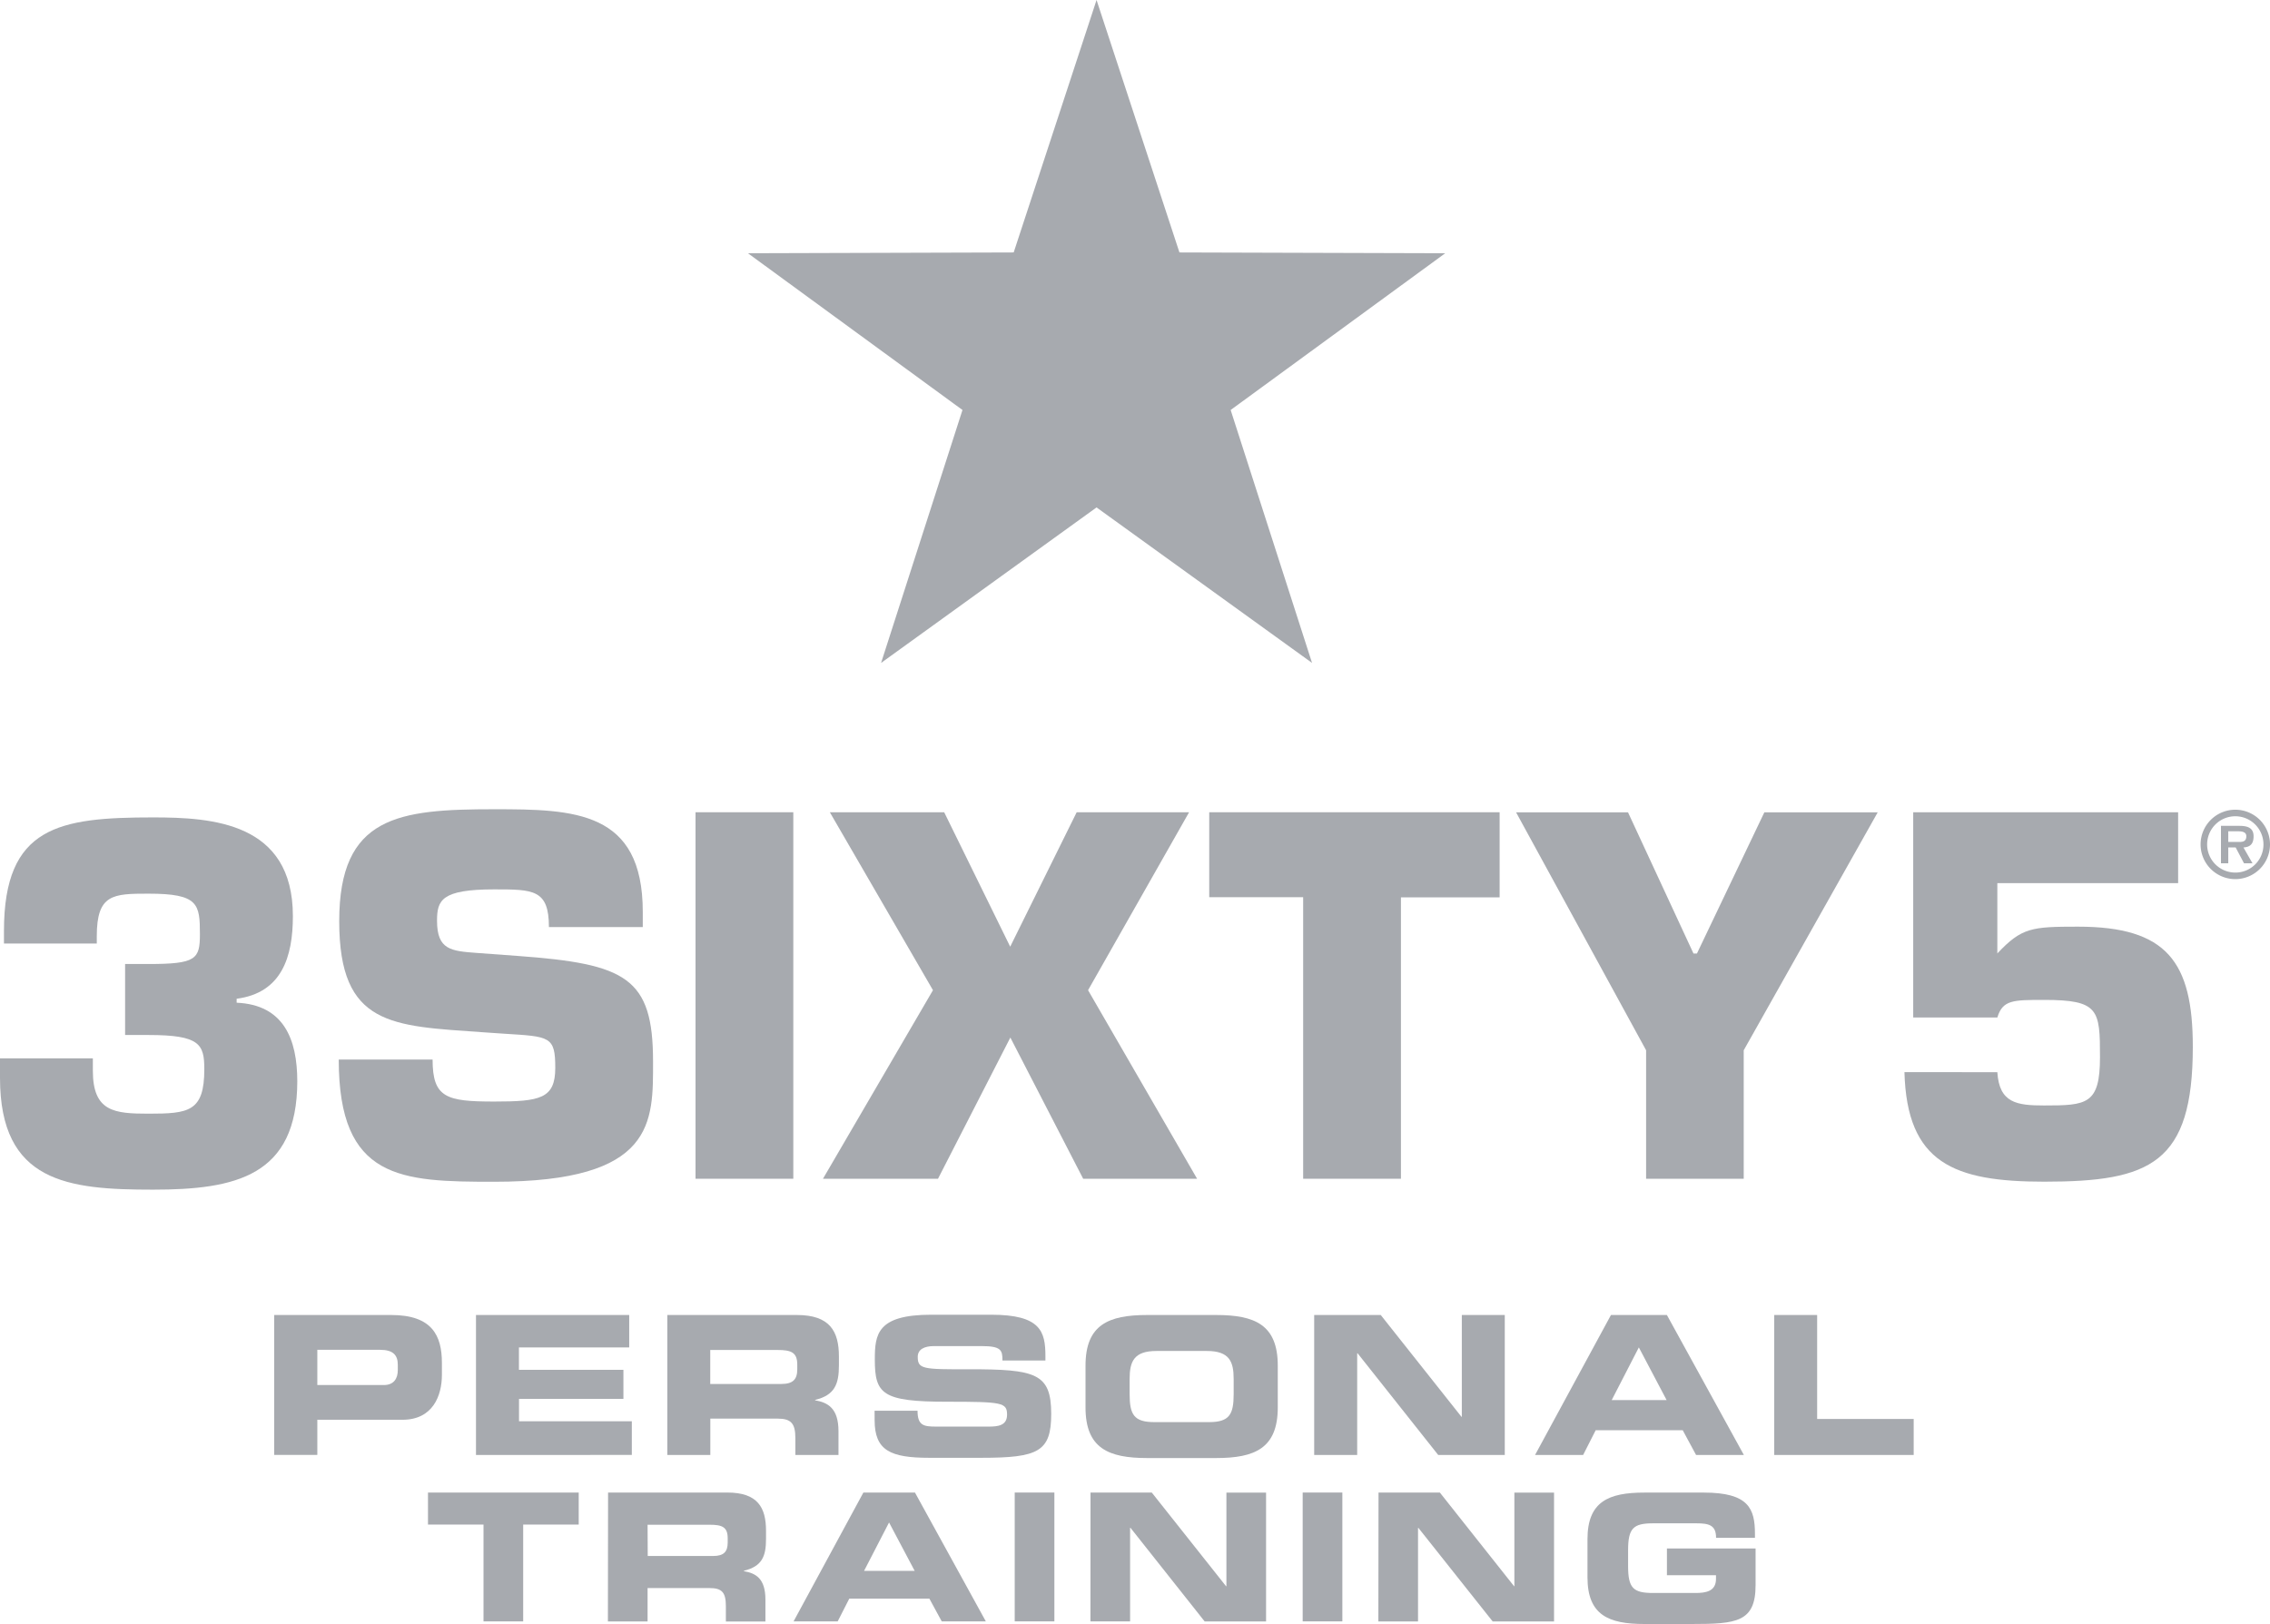 <svg xmlns="http://www.w3.org/2000/svg" viewBox="0 0 572.29 409.59"><defs><style>.cls-1{fill:#7e8083;fill-rule:evenodd;}.cls-2{fill:#a7aaaf;}</style></defs><title>3sixty5-logo</title><g id="Layer_2" data-name="Layer 2"><g id="Laag_1" data-name="Laag 1"><path class="cls-1" d="M268.83,25.74l0,0Z"/><polygon class="cls-2" points="364.36 63.86 297.35 63.66 276.45 0 255.56 63.66 188.56 63.86 242.65 103.39 222.13 167.17 276.45 127.96 330.78 167.17 310.26 103.39 364.36 63.86"/><path class="cls-2" d="M69.13,331.61H98.63c10.29,0,12.78,5.16,12.78,12.09v3c0,5.28-2.3,11.33-9.95,11.33H80v8.86H69.13ZM80,349.27H96.78c2.53,0,3.51-1.67,3.51-3.76v-1.36c0-2.4-1.17-3.76-4.43-3.76H80Z"/><path class="cls-2" d="M120,331.61h38.63v8.17h-27.8v5.66h26.34v7.32H130.85v5.65h28.44v8.49H120Z"/><path class="cls-2" d="M168.24,331.61h32.67c8.34,0,10.59,4.14,10.59,10.47v2.24c0,4.75-1.08,7.51-6,8.7v.1c3.22.56,5.89,2,5.89,7.79v6H200.52v-4.25c0-3.7-1.08-4.92-4.44-4.92h-17v9.17H168.24ZM179.06,349H197c2.93,0,4-1.17,4-3.7v-1.17c0-3.12-1.56-3.7-5-3.7H179.06Z"/><path class="cls-2" d="M220.49,355.75h10.83c0,3.74,1.56,4,4.68,4h13.27c2.29,0,4.62-.23,4.62-3,0-3.08-1.26-3.27-15.2-3.27-16.29,0-18.14-1.95-18.14-10.65,0-6.37.58-11.29,14.23-11.29H249.9c12.48,0,13.66,4.24,13.66,10.44v1.11H252.73c0-2.59-.29-3.64-5.26-3.64h-12c-2.44,0-4.1.82-4.1,2.72,0,3.08,1.32,3.17,12.93,3.12,16.82,0,20.72,1,20.72,11.27,0,9.5-3.22,11.06-17.6,11.06H234.3c-9.85,0-13.8-1.85-13.8-9.5Z"/><path class="cls-2" d="M273.67,344.38c0-10.33,5.8-12.77,15.55-12.77h17.36c9.75,0,15.56,2.43,15.56,12.77v10.53c0,10.34-5.81,12.77-15.56,12.77H289.22c-9.75,0-15.55-2.43-15.55-12.77Zm11.12,7.17c0,5.12,1.07,7.07,6.19,7.07h13.85c5.12,0,6.19-1.95,6.19-7.07v-3.8c0-4.4-1.07-7.07-6.77-7.07H291.56c-5.7,0-6.77,2.67-6.77,7.07Z"/><path class="cls-2" d="M331.32,331.61h16.78l20.34,25.66h.1V331.61h10.83v35.3H362.59l-20.32-25.64h-.11v25.64H331.32Z"/><path class="cls-2" d="M406.14,331.61h14.1l19.41,35.3H427.6l-3.37-6.25H402.29l-3.17,6.25H387Zm.19,21.45h13.84l-7-13.28Z"/><path class="cls-2" d="M447.3,331.61h10.82v26.22h24.34v9.08H447.3Z"/><path class="cls-2" d="M107.9,376.38h38v8.08h-14v24.41h-10V384.46h-14Z"/><path class="cls-2" d="M153.3,376.38h30.07c7.68,0,9.75,3.81,9.75,9.64v2.08c0,4.36-1,6.9-5.57,8v.11c3,.52,5.42,1.84,5.42,7.17v5.52H183V405c0-3.43-1-4.53-4.08-4.53H163.26v8.42h-10Zm10,16h16.48c2.69,0,3.68-1.06,3.68-3.4v-1.06c0-2.89-1.44-3.42-4.58-3.42H163.26Z"/><path class="cls-2" d="M217.67,376.38h13l17.87,32.49H237.42l-3.11-5.73h-20.2l-2.92,5.73H200.07Zm.17,19.75H230.6l-6.46-12.2Z"/><path class="cls-2" d="M255.82,376.38h10v32.49h-10Z"/><path class="cls-2" d="M274.93,376.38h15.44L309.1,400h.09v-23.6h10v32.49H303.71L285,385.27h-.09v23.6h-10Z"/><path class="cls-2" d="M328.42,376.38h10v32.49h-10Z"/><path class="cls-2" d="M347.54,376.38H363L381.71,400h.08v-23.6h10v32.49H376.32l-18.73-23.6h-.09v23.6h-10Z"/><path class="cls-2" d="M400.22,388.14c0-9.51,5.35-11.75,14.33-11.75h15c11.32,0,12.89,4.07,12.89,10.41v1h-9.8c0-3.24-1.84-3.66-5-3.66H416.78c-5,0-6.32,1.22-6.32,6.79v4c0,5.57,1.3,6.78,6.32,6.78h10.64c2.6,0,5.2-.39,5.2-3.55v-.93H420.25v-6.74h22.35v9.25c0,9.33-4.85,9.79-16.05,9.79h-12c-9,0-14.33-2.24-14.33-11.76Z"/><path class="cls-2" d="M31.54,243.1h5.92c12,0,12.94-1.23,12.94-7.52,0-7.63-.36-10.22-12.94-10.22-9,0-13.06.12-13.06,10.73v1.85H1v-3.21c0-26.38,13.93-28.6,37.59-28.6,14.91,0,35.25,1.24,35.25,24.9,0,10.34-2.85,19.35-14.18,20.83v1c11.83.51,15.29,9.13,15.29,19.84C74.92,296.58,59.4,300,38.57,300,17.13,300,0,298.2,0,271.81v-4.92H23.41V270c0,10.36,5.43,10.84,14.05,10.84,10.1,0,14.05-.49,14.05-11.21,0-6.29-1.11-8.63-14.05-8.63H31.54Z"/><path class="cls-2" d="M130.5,241.06c27.36,2,34.14,5.43,34.14,26.63,0,15.27.62,30.32-40.05,30.32-23.54,0-39.19-.51-39.19-30.82h23.66c0,9.62,3.45,10.59,15.53,10.59,11.58,0,15.4-.72,15.4-8.49,0-8-1.35-7.89-12.94-8.62l-5.42-.37c-22.8-1.62-36.11-1.48-36.11-28s14.91-28.23,39.07-28.23c20.21,0,37.46.37,37.46,25.89v3.82H138.39c0-9.5-3.94-9.5-13.8-9.5-13.31,0-14.41,2.73-14.41,7.91,0,7.38,3.57,7.63,10.09,8.12Z"/><path class="cls-2" d="M200,297.25H175.35V204.83H200Z"/><path class="cls-2" d="M274.31,249.7l27.49,47.55H273.08l-18.36-35.61-18.24,35.61h-29l27.73-47.55-26-44.87h28.83l16.64,33.9,16.76-33.9h28.34Z"/><path class="cls-2" d="M353.19,297.25H328.54v-71H304.86V204.83h73.21v21.46H353.19Z"/><path class="cls-2" d="M439.61,264.85v32.4H415v-32.4l-32.78-60h28.22l16.51,35.61h.86l17-35.61h28.58Z"/><path class="cls-2" d="M503.55,270.38c.49,7.79,4.92,8.39,11.82,8.39,10.73,0,14.06-.25,14.06-12.19s-.25-14.43-14.06-14.43c-7.89,0-10.47,0-11.82,4.44H482.34V204.83h66.79V222.7H503.55v17.73c6.15-6.52,8.62-6.75,20.33-6.75,22.43,0,28.95,8.86,28.95,30.31,0,29.44-10.72,34-37.46,34-22.8,0-34.62-4.69-35.24-27.63Z"/><path class="cls-2" d="M554.79,212.94a8.75,8.75,0,1,1,8.75,8.75A8.75,8.75,0,0,1,554.79,212.94Zm15.85,0a7.1,7.1,0,1,0-7.1,7.1A7.07,7.07,0,0,0,570.64,212.94Zm-2.76,4.76h-2.14l-2.11-4h-1.86v4h-1.84v-9.44h4.57c1.88,0,3.65.34,3.65,2.62,0,2-.9,2.71-2.55,2.83Zm-3.33-5.38c1.06,0,1.77-.25,1.77-1.45s-1.33-1.24-2.25-1.24h-2.3v2.69Z"/></g></g></svg>